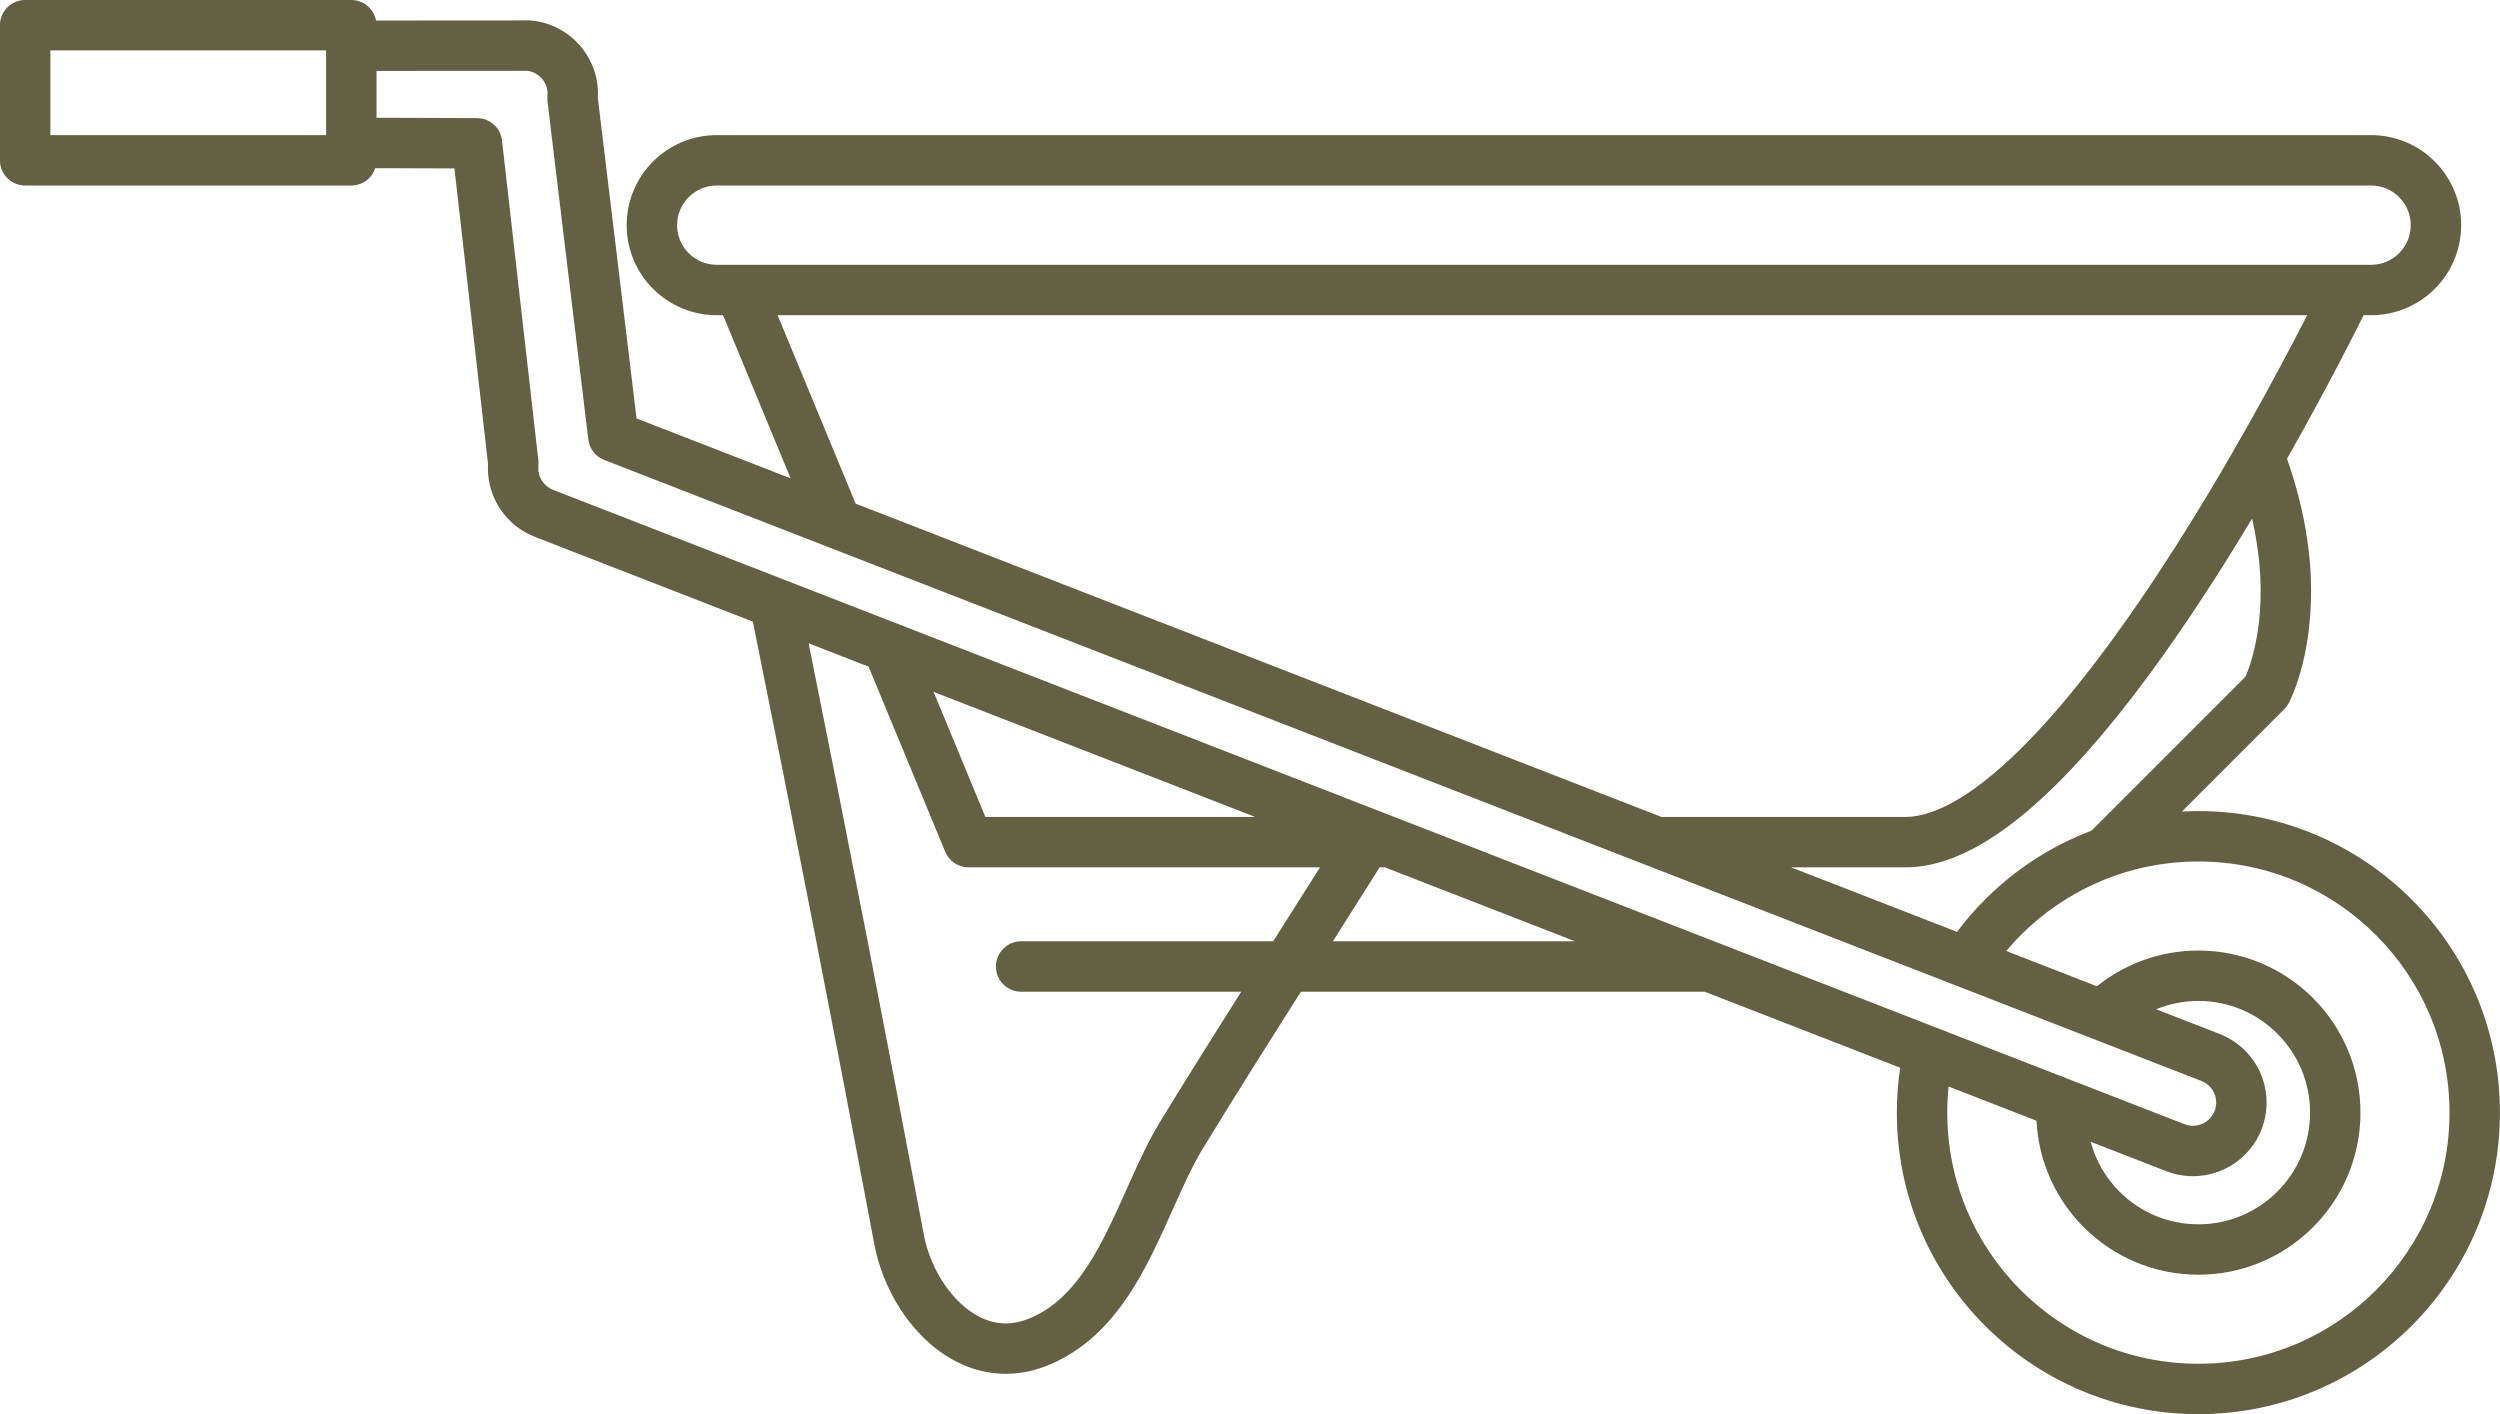 <?xml version="1.0" encoding="UTF-8" standalone="no"?><svg xmlns="http://www.w3.org/2000/svg" xmlns:xlink="http://www.w3.org/1999/xlink" fill="#000000" height="979.8" preserveAspectRatio="xMidYMid meet" version="1" viewBox="194.7 570.8 1732.0 979.8" width="1732" zoomAndPan="magnify"><g id="change1_1"><path d="M 1840.766 1464.648 C 1809.215 1496.172 1765.836 1515.602 1717.742 1515.609 C 1669.633 1515.602 1626.254 1496.172 1594.707 1464.648 C 1563.195 1433.121 1543.773 1389.73 1543.762 1341.629 C 1543.762 1335.52 1544.082 1329.5 1544.684 1323.559 L 1605.594 1347.242 C 1607.012 1375.98 1619.281 1401.988 1638.336 1421.031 C 1658.605 1441.328 1686.785 1453.93 1717.754 1453.918 C 1748.688 1453.93 1776.863 1441.32 1797.137 1421.031 C 1817.43 1400.77 1830.055 1372.59 1830.031 1341.629 C 1830.055 1310.672 1817.43 1282.492 1797.137 1262.23 C 1776.863 1241.941 1748.688 1229.328 1717.754 1229.34 C 1691.195 1229.328 1666.691 1238.629 1647.461 1254.078 L 1584.625 1229.648 C 1587.828 1225.828 1591.184 1222.141 1594.707 1218.602 C 1626.254 1187.09 1669.633 1167.66 1717.742 1167.648 C 1765.836 1167.66 1809.215 1187.09 1840.766 1218.602 C 1872.277 1250.141 1891.719 1293.531 1891.719 1341.629 C 1891.719 1389.73 1872.277 1433.121 1840.766 1464.648 Z M 1713.984 1385.668 C 1724.219 1385.66 1734.102 1382.59 1742.445 1376.988 C 1750.789 1371.402 1757.633 1363.191 1761.535 1353.16 L 1761.535 1353.129 C 1763.875 1347.109 1764.996 1340.84 1764.996 1334.68 C 1764.984 1324.441 1761.926 1314.551 1756.32 1306.211 C 1750.719 1297.871 1742.504 1291.031 1732.469 1287.129 L 1688.477 1270.031 C 1697.492 1266.332 1707.352 1264.258 1717.754 1264.258 C 1739.16 1264.27 1758.391 1272.891 1772.445 1286.918 C 1786.477 1300.98 1795.102 1320.211 1795.113 1341.629 C 1795.102 1363.051 1786.477 1382.281 1772.445 1396.328 C 1758.391 1410.359 1739.16 1418.988 1717.754 1419 C 1696.324 1418.988 1677.094 1410.359 1663.039 1396.328 C 1653.594 1386.879 1646.703 1375.059 1643.121 1361.828 L 1695.508 1382.199 C 1699.895 1383.898 1704.41 1384.969 1708.922 1385.422 L 1710.672 1368.039 L 1708.938 1385.422 C 1710.613 1385.59 1712.293 1385.668 1713.984 1385.668 Z M 577.891 910.18 C 571.656 907.777 567.625 901.75 567.633 895.215 C 567.625 894.637 567.656 894.137 567.703 893.727 C 567.832 892.473 567.832 891.137 567.691 889.883 L 542.484 668.105 C 541.48 659.309 534.047 652.645 525.195 652.621 L 455.555 652.383 L 455.555 619.938 L 560.039 619.867 C 564.039 620.387 567.398 622.23 569.922 625.02 C 572.535 627.93 574.059 631.664 574.059 635.73 C 574.059 636.262 574.023 636.828 573.969 637.418 C 573.852 638.672 573.859 639.961 574.016 641.215 L 602.285 875.273 C 603.059 881.691 607.27 887.117 613.293 889.457 L 1719.82 1319.68 C 1723.047 1320.949 1725.543 1323.031 1727.328 1325.68 C 1729.102 1328.32 1730.094 1331.488 1730.082 1334.68 C 1730.082 1336.602 1729.738 1338.539 1728.969 1340.52 L 1728.98 1340.488 C 1727.719 1343.719 1725.625 1346.211 1722.988 1348 C 1720.344 1349.781 1717.176 1350.75 1713.984 1350.75 C 1713.461 1350.75 1712.941 1350.719 1712.41 1350.672 C 1711.004 1350.531 1709.598 1350.199 1708.168 1349.652 Z M 1118.102 1222.93 C 1127.891 1207.5 1137.691 1192.059 1147.449 1176.578 C 1148.469 1174.961 1149.469 1173.32 1150.5 1171.699 C 1151.699 1171.699 1152.91 1171.699 1154.129 1171.699 L 1285.887 1222.93 Z M 841.504 1050.152 L 1064.301 1136.781 C 973.867 1136.781 903.941 1136.781 877.379 1136.781 Z M 1076.742 1222.93 L 902.129 1222.93 C 892.48 1222.93 884.664 1230.75 884.664 1240.402 C 884.664 1250.039 892.48 1257.859 902.129 1257.859 L 1054.621 1257.859 C 1035.801 1287.609 1017.059 1317.461 998.656 1347.57 C 990.805 1360.449 984.324 1374.449 977.992 1388.5 C 968.547 1409.57 959.379 1430.758 948.148 1447.871 C 942.551 1456.422 936.484 1463.941 929.781 1470.078 C 923.062 1476.242 915.75 1481.059 907.219 1484.48 C 901.52 1486.75 896.383 1487.672 891.52 1487.672 C 885.129 1487.66 879.082 1486.082 873.086 1483.008 C 864.129 1478.441 855.465 1470.27 848.645 1460.051 C 841.805 1449.879 836.875 1437.77 834.746 1426.332 C 809.062 1289.66 782.375 1152.879 754.918 1016.48 L 796.445 1032.629 L 849.57 1160.922 C 852.273 1167.449 858.645 1171.699 865.711 1171.699 C 865.723 1171.699 871.508 1171.699 882.195 1171.699 C 916.82 1171.699 1002.77 1171.699 1109.199 1171.699 C 1098.398 1188.781 1087.578 1205.848 1076.742 1222.93 Z M 733.43 789.176 L 1793.105 789.176 C 1774.703 825.168 1737.707 894.73 1693.582 962.402 C 1663.82 1008.102 1630.734 1052.941 1598.668 1085.559 C 1582.664 1101.871 1566.895 1115.09 1552.461 1123.859 C 1545.242 1128.25 1538.387 1131.52 1532.051 1133.66 C 1525.727 1135.789 1519.945 1136.781 1514.746 1136.781 C 1460.797 1136.781 1403.34 1136.781 1345.766 1136.781 L 787.492 919.719 Z M 691.242 754.25 C 683.609 754.238 676.852 751.199 671.828 746.211 C 666.832 741.188 663.801 734.426 663.789 726.789 C 663.801 719.156 666.832 712.406 671.828 707.383 C 676.852 702.383 683.609 699.344 691.242 699.332 L 1837.406 699.332 C 1845.055 699.344 1851.805 702.383 1856.816 707.383 C 1861.816 712.406 1864.852 719.156 1864.863 726.789 C 1864.852 734.426 1861.816 741.188 1856.816 746.211 C 1851.805 751.199 1845.055 754.238 1837.406 754.25 Z M 1760.895 980.562 C 1760.883 1000.879 1757.789 1016.559 1754.809 1026.969 C 1753.32 1032.18 1751.855 1036.059 1750.824 1038.531 C 1750.637 1038.961 1750.496 1039.301 1750.34 1039.648 L 1643.711 1146.27 C 1615.805 1156.852 1590.711 1173.211 1570.016 1193.91 C 1562.992 1200.918 1556.492 1208.438 1550.523 1216.391 L 1435.586 1171.699 C 1462.535 1171.699 1489.023 1171.699 1514.746 1171.699 C 1524.684 1171.699 1534.52 1169.77 1544.105 1166.438 C 1562.082 1160.172 1579.363 1149.16 1596.445 1135.102 C 1626.289 1110.441 1655.676 1076.109 1683.594 1038.289 C 1709.23 1003.488 1733.531 965.75 1754.926 930.094 C 1759.301 949.172 1760.883 966.062 1760.895 980.562 Z M 420.633 664.418 L 229.59 664.418 L 229.59 605.707 L 420.633 605.707 Z M 1865.457 1193.91 C 1827.703 1156.129 1775.363 1132.711 1717.742 1132.719 C 1713.91 1132.719 1710.105 1132.84 1706.336 1133.039 L 1777.172 1062.199 C 1778.332 1061.051 1779.418 1059.582 1780.199 1058.141 C 1781.203 1056.289 1795.812 1028.379 1795.824 980.562 C 1795.848 955.066 1791.594 924.008 1779.133 888.605 C 1783.461 881.008 1787.609 873.582 1791.535 866.48 C 1810.848 831.516 1825.184 803.312 1832.219 789.176 L 1837.406 789.176 C 1854.582 789.176 1870.289 782.168 1881.52 770.902 C 1892.773 759.676 1899.793 743.965 1899.793 726.789 C 1899.793 709.629 1892.773 693.918 1881.52 682.691 C 1870.289 671.426 1854.582 664.406 1837.406 664.418 L 691.242 664.418 C 674.066 664.406 658.367 671.426 647.137 682.691 C 635.871 693.918 628.855 709.629 628.867 726.789 C 628.855 743.965 635.871 759.676 647.137 770.902 C 658.367 782.168 674.066 789.176 691.242 789.176 L 695.633 789.176 L 742.438 902.199 L 635.707 860.699 L 608.852 638.379 C 608.895 637.492 608.98 636.617 608.98 635.73 C 608.98 622.773 604.059 610.73 595.891 601.664 C 587.746 592.586 576.16 586.344 563.078 585.035 C 562.352 584.961 562.051 584.949 561.316 584.949 L 455.234 585.023 C 454.582 581.594 452.926 578.379 450.438 575.898 C 447.188 572.645 442.691 570.777 438.094 570.777 L 212.133 570.777 C 207.531 570.777 203.035 572.645 199.781 575.898 C 196.531 579.148 194.664 583.641 194.664 588.238 L 194.664 681.875 C 194.664 686.473 196.531 690.977 199.781 694.227 C 203.035 697.477 207.531 699.332 212.133 699.332 L 438.094 699.332 C 442.691 699.332 447.188 697.477 450.438 694.227 C 452.379 692.289 453.75 689.891 454.602 687.312 L 509.531 687.488 L 532.844 892.555 C 532.805 893.441 532.711 894.387 532.711 895.215 C 532.711 916.102 545.484 935.047 565.23 942.734 L 716.285 1001.461 C 745.281 1144.969 773.391 1288.938 800.422 1432.781 C 804.582 1454.59 814.855 1476.02 830.141 1492.98 C 837.805 1501.43 846.801 1508.758 857.121 1514.07 C 867.414 1519.371 879.125 1522.598 891.52 1522.59 C 900.926 1522.598 910.641 1520.73 920.191 1516.91 C 937.27 1510.09 951.113 1499.289 962.273 1486.809 C 979.047 1468.039 990.316 1445.641 1000.289 1424.039 C 1010.18 1402.441 1018.82 1381.48 1028.461 1365.781 C 1050.551 1329.641 1073.191 1293.75 1095.949 1257.859 L 1375.707 1257.859 L 1511.152 1310.52 C 1509.625 1320.672 1508.836 1331.059 1508.836 1341.629 C 1508.824 1399.262 1532.238 1451.602 1570.016 1489.352 C 1607.77 1527.129 1660.094 1550.539 1717.742 1550.531 C 1775.363 1550.539 1827.703 1527.129 1865.457 1489.352 C 1903.246 1451.602 1926.66 1399.27 1926.648 1341.629 C 1926.66 1283.992 1903.246 1231.66 1865.457 1193.91" fill="#646044"/></g></svg>